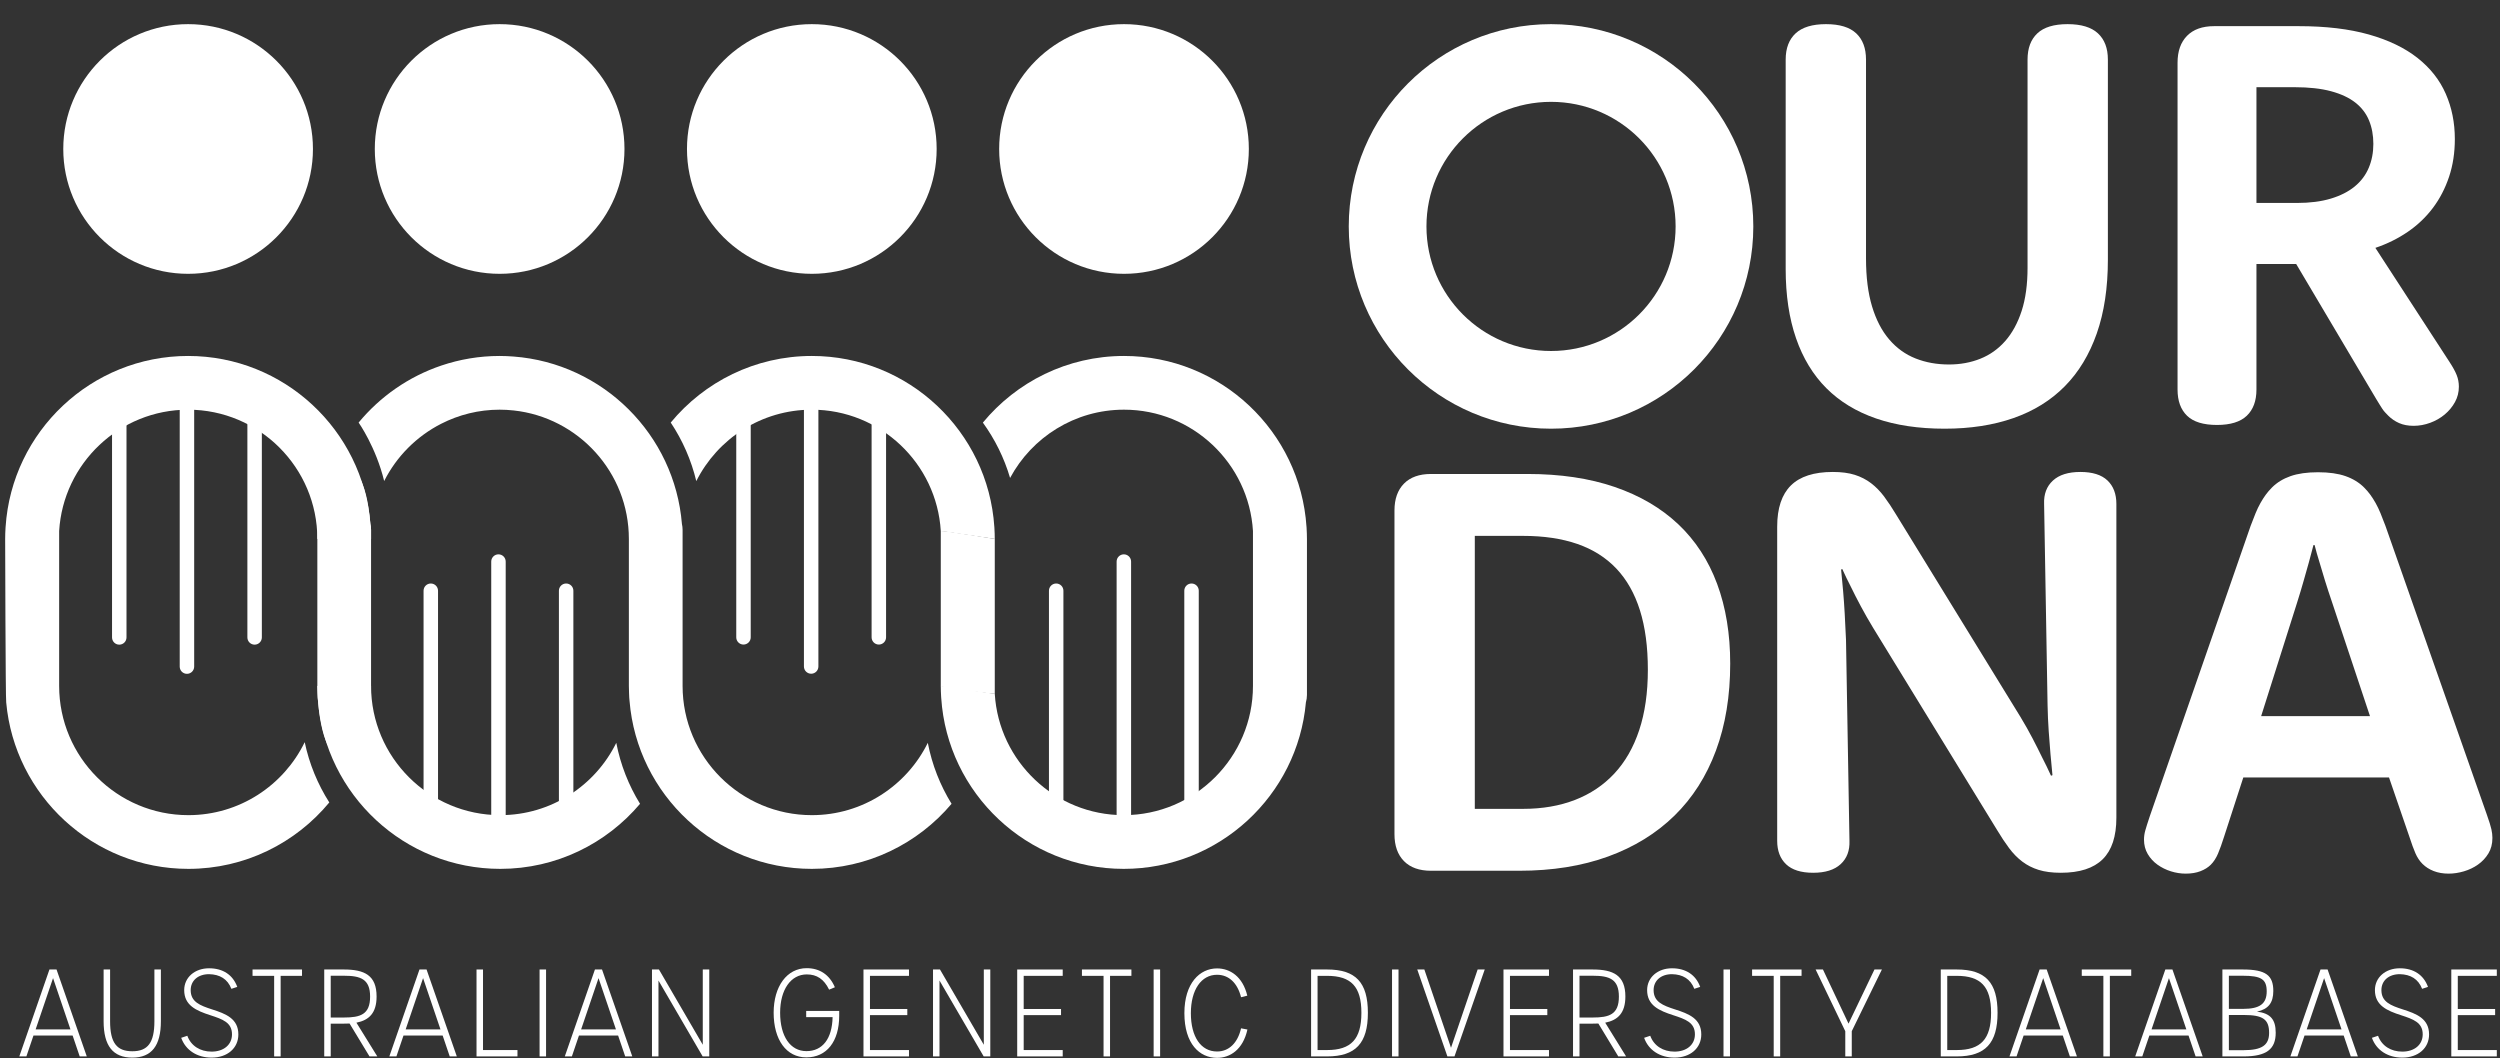 <?xml version="1.0" encoding="UTF-8" standalone="no"?>
<!DOCTYPE svg PUBLIC "-//W3C//DTD SVG 1.1//EN" "http://www.w3.org/Graphics/SVG/1.1/DTD/svg11.dtd">
<svg width="100%" height="100%" viewBox="0 0 2521 1067" version="1.1" xmlns="http://www.w3.org/2000/svg" xmlns:xlink="http://www.w3.org/1999/xlink" xml:space="preserve" xmlns:serif="http://www.serif.com/" style="fill-rule:evenodd;clip-rule:evenodd;stroke-linejoin:round;stroke-miterlimit:2;">
    <rect x="0" y="0" width="2521" height="1067" fill="#333333" stroke="none"/>
    <g transform="matrix(4.167,0,0,4.167,0,0)">
        <g id="OurDNA">
            <path d="M573.528,173.301L564.385,145.847C563.734,143.943 563.153,142.166 562.641,140.516C562.129,138.868 561.688,137.393 561.315,136.092C560.849,134.606 560.454,133.212 560.128,131.911L559.849,131.911C559.525,133.212 559.154,134.606 558.737,136.092C558.365,137.393 557.948,138.868 557.485,140.516C557.021,142.166 556.487,143.943 555.884,145.847L547.189,173.301L573.528,173.301ZM538.214,202.498C537.702,204.124 537.214,205.483 536.75,206.573C536.286,207.666 535.705,208.56 535.008,209.257C534.357,209.907 533.521,210.43 532.5,210.825C531.478,211.218 530.293,211.417 528.946,211.417C527.737,211.417 526.542,211.23 525.358,210.859C524.172,210.488 523.093,209.953 522.117,209.257C521.142,208.56 520.351,207.701 519.748,206.678C519.143,205.657 518.841,204.496 518.841,203.194C518.841,202.451 518.945,201.709 519.155,200.965C519.364,200.222 519.723,199.083 520.234,197.55L544.651,127.242C545.069,126.127 545.463,125.118 545.835,124.211C546.206,123.306 546.602,122.482 547.02,121.738C547.438,120.995 547.867,120.321 548.309,119.717C548.749,119.113 549.249,118.532 549.807,117.975C551.014,116.768 552.512,115.849 554.301,115.223C556.09,114.595 558.309,114.282 560.957,114.282C563.605,114.282 565.822,114.595 567.611,115.223C569.4,115.849 570.898,116.768 572.107,117.975C572.664,118.532 573.163,119.113 573.605,119.717C574.046,120.321 574.476,120.995 574.894,121.738C575.312,122.482 575.706,123.306 576.079,124.211C576.45,125.118 576.845,126.127 577.263,127.242L601.83,197.202C602.387,198.782 602.748,199.943 602.911,200.686C603.075,201.43 603.156,202.127 603.156,202.776C603.156,204.217 602.831,205.471 602.181,206.539C601.529,207.608 600.693,208.502 599.672,209.221C598.65,209.943 597.512,210.488 596.258,210.859C595.003,211.23 593.772,211.417 592.565,211.417C591.217,211.417 590.009,211.208 588.941,210.79C587.872,210.372 586.966,209.792 586.224,209.048C585.527,208.351 584.958,207.492 584.516,206.469C584.074,205.448 583.599,204.147 583.088,202.567L578.133,188.143L542.875,188.143L538.214,202.498Z" style="fill:white;fill-rule:nonzero;"/>
            <path d="M430.073,127.451C430.073,122.992 431.176,119.671 433.383,117.487C435.588,115.304 438.968,114.212 443.521,114.212C445.612,114.212 447.388,114.445 448.852,114.909C450.315,115.374 451.627,116.047 452.789,116.93C453.949,117.813 455.007,118.892 455.959,120.169C456.911,121.448 457.875,122.9 458.851,124.525L488.953,173.51C490.021,175.276 490.997,177.006 491.88,178.701C492.761,180.398 493.528,181.919 494.179,183.266C494.969,184.799 495.688,186.286 496.339,187.725L496.688,187.586C496.548,185.961 496.385,184.219 496.2,182.36C496.06,180.781 495.921,178.98 495.782,176.96C495.642,174.938 495.549,172.814 495.503,170.584L494.667,121.947C494.573,119.578 495.282,117.696 496.792,116.303C498.301,114.909 500.52,114.212 503.447,114.212C506.373,114.212 508.556,114.898 509.997,116.267C511.436,117.638 512.156,119.531 512.156,121.947L512.156,197.899C512.156,202.405 511.053,205.75 508.847,207.933C506.64,210.116 503.261,211.208 498.708,211.208C496.618,211.208 494.829,210.975 493.343,210.511C491.856,210.047 490.532,209.373 489.371,208.49C488.21,207.608 487.152,206.528 486.201,205.251C485.248,203.973 484.284,202.521 483.309,200.895L453.277,151.909C452.207,150.145 451.221,148.415 450.315,146.719C449.409,145.023 448.631,143.502 447.981,142.154C447.19,140.621 446.471,139.135 445.821,137.695L445.542,137.834C445.681,139.46 445.844,141.202 446.03,143.06C446.169,144.64 446.297,146.452 446.413,148.495C446.528,150.539 446.633,152.653 446.727,154.836L447.563,203.473C447.655,205.842 446.946,207.724 445.437,209.117C443.927,210.511 441.71,211.208 438.783,211.208C435.856,211.208 433.672,210.523 432.233,209.153C430.793,207.783 430.073,205.889 430.073,203.473L430.073,127.451Z" style="fill:white;fill-rule:nonzero;"/>
            <path d="M368.604,195.739C373.249,195.739 377.429,195.019 381.147,193.578C384.863,192.139 388.033,190.014 390.658,187.202C393.282,184.392 395.292,180.886 396.685,176.681C398.079,172.477 398.776,167.611 398.776,162.083C398.776,156.555 398.137,151.759 396.86,147.694C395.581,143.629 393.677,140.262 391.146,137.589C388.613,134.919 385.467,132.934 381.704,131.632C377.941,130.333 373.574,129.682 368.604,129.682L356.898,129.682L356.898,195.739L368.604,195.739ZM337.457,123.549C337.457,120.762 338.223,118.591 339.756,117.035C341.289,115.478 343.472,114.7 346.306,114.7L369.649,114.7C377.593,114.7 384.619,115.745 390.728,117.835C396.836,119.926 401.969,122.934 406.127,126.859C410.284,130.785 413.42,135.593 415.534,141.284C417.648,146.974 418.705,153.42 418.705,160.619C418.705,168.424 417.555,175.427 415.255,181.628C412.956,187.83 409.611,193.08 405.221,197.376C400.831,201.673 395.477,204.972 389.16,207.27C382.842,209.571 375.665,210.72 367.629,210.72L346.306,210.72C343.472,210.72 341.289,209.943 339.756,208.385C338.223,206.83 337.457,204.658 337.457,201.87L337.457,123.549Z" style="fill:white;fill-rule:nonzero;"/>
            <path d="M555.878,49.114C558.989,49.114 561.707,48.766 564.03,48.069C566.353,47.372 568.281,46.397 569.814,45.142C571.347,43.888 572.485,42.379 573.228,40.613C573.971,38.849 574.343,36.92 574.343,34.83C574.343,32.739 573.995,30.847 573.298,29.151C572.601,27.455 571.497,26.015 569.988,24.831C568.478,23.645 566.515,22.729 564.1,22.078C561.684,21.428 558.758,21.103 555.32,21.103L546.053,21.103L546.053,49.114L555.878,49.114ZM546.053,94.267C546.053,97.008 545.274,99.122 543.718,100.608C542.161,102.095 539.757,102.838 536.506,102.838C533.207,102.838 530.793,102.095 529.26,100.608C527.727,99.122 526.96,97.008 526.96,94.267L526.96,15.18C526.96,12.392 527.727,10.222 529.26,8.665C530.793,7.109 532.976,6.33 535.81,6.33L556.296,6.33C562.846,6.33 568.501,7.005 573.263,8.351C578.024,9.699 581.949,11.592 585.039,14.029C588.128,16.469 590.405,19.361 591.868,22.705C593.331,26.05 594.063,29.697 594.063,33.645C594.063,36.944 593.598,39.986 592.669,42.773C591.739,45.56 590.439,48.069 588.767,50.299C587.095,52.529 585.074,54.457 582.705,56.082C580.336,57.709 577.711,59.009 574.831,59.984L592.808,87.648C593.598,88.856 594.167,89.901 594.516,90.783C594.864,91.667 595.038,92.595 595.038,93.571C595.038,94.918 594.725,96.161 594.098,97.299C593.47,98.437 592.645,99.435 591.624,100.294C590.602,101.155 589.429,101.827 588.105,102.316C586.781,102.802 585.445,103.047 584.098,103.047C582.75,103.047 581.578,102.826 580.58,102.384C579.58,101.944 578.709,101.352 577.966,100.608C577.688,100.33 577.42,100.051 577.165,99.772C576.909,99.493 576.677,99.192 576.468,98.866C576.259,98.541 576.039,98.193 575.806,97.821C575.573,97.45 575.319,97.032 575.04,96.567L555.669,63.887L546.053,63.887L546.053,94.267Z" style="fill:white;fill-rule:nonzero;"/>
            <path d="M432.128,14.413C432.128,11.673 432.93,9.559 434.532,8.072C436.135,6.586 438.585,5.843 441.884,5.843C445.182,5.843 447.621,6.586 449.2,8.072C450.779,9.559 451.569,11.673 451.569,14.413L451.569,62.563C451.569,67.069 452.057,70.936 453.033,74.165C454.008,77.394 455.39,80.052 457.179,82.143C458.966,84.233 461.091,85.766 463.554,86.742C466.016,87.717 468.711,88.205 471.637,88.205C474.378,88.205 476.909,87.741 479.233,86.811C481.555,85.883 483.564,84.454 485.26,82.527C486.955,80.599 488.279,78.171 489.232,75.244C490.183,72.318 490.66,68.834 490.66,64.792L490.66,14.413C490.66,11.673 491.45,9.559 493.029,8.072C494.608,6.586 497.047,5.843 500.346,5.843C503.644,5.843 506.095,6.586 507.697,8.072C509.3,9.559 510.101,11.673 510.101,14.413L510.101,62.841C510.101,69.624 509.206,75.57 507.418,80.68C505.63,85.79 503.052,90.052 499.684,93.465C496.315,96.881 492.181,99.447 487.281,101.165C482.379,102.884 476.817,103.743 470.592,103.743C464.321,103.743 458.792,102.918 454.008,101.269C449.223,99.622 445.217,97.183 441.988,93.954C438.759,90.725 436.309,86.696 434.637,81.864C432.965,77.034 432.128,71.436 432.128,65.071L432.128,14.413Z" style="fill:white;fill-rule:nonzero;"/>
            <path d="M375.345,84.94C358.695,84.94 345.198,71.443 345.198,54.793C345.198,38.144 358.695,24.647 375.345,24.647C391.994,24.647 405.492,38.144 405.492,54.793C405.492,71.443 391.994,84.94 375.345,84.94ZM375.345,5.843C348.31,5.843 326.394,27.759 326.394,54.793C326.394,81.828 348.31,103.743 375.345,103.743C402.38,103.743 424.296,81.828 424.296,54.793C424.296,27.759 402.38,5.843 375.345,5.843Z" style="fill:white;fill-rule:nonzero;"/>
        </g>
        <path d="M302.215,36.053C302.215,52.737 288.689,66.263 272.004,66.263C255.32,66.263 241.794,52.737 241.794,36.053C241.794,19.368 255.32,5.843 272.004,5.843C288.689,5.843 302.215,19.368 302.215,36.053Z" style="fill:white;fill-rule:nonzero;"/>
        <path d="M226.668,36.053C226.668,52.737 213.142,66.263 196.458,66.263C179.773,66.263 166.247,52.737 166.247,36.053C166.247,19.368 179.773,5.843 196.458,5.843C213.142,5.843 226.668,19.368 226.668,36.053Z" style="fill:white;fill-rule:nonzero;"/>
        <path d="M151.121,36.053C151.121,52.737 137.595,66.263 120.911,66.263C104.226,66.263 90.7,52.737 90.7,36.053C90.7,19.368 104.226,5.843 120.911,5.843C137.595,5.843 151.121,19.368 151.121,36.053Z" style="fill:white;fill-rule:nonzero;"/>
        <path d="M75.732,36.053C75.732,52.737 62.207,66.263 45.522,66.263C28.838,66.263 15.312,52.737 15.312,36.053C15.312,19.368 28.838,5.843 45.522,5.843C62.207,5.843 75.732,19.368 75.732,36.053Z" style="fill:white;fill-rule:nonzero;"/>
        <path d="M288.346,141.206C289.312,141.206 290.096,141.99 290.096,142.956L290.096,198.514C290.096,199.48 289.312,200.264 288.346,200.264C287.379,200.264 286.596,199.48 286.596,198.514L286.596,142.956C286.596,141.99 287.379,141.206 288.346,141.206Z" style="fill:white;"/>
        <path d="M271.969,134.148C272.936,134.148 273.719,134.931 273.719,135.898L273.719,198.514C273.719,199.48 272.936,200.264 271.969,200.264C271.002,200.264 270.219,199.48 270.219,198.514L270.219,135.898C270.219,134.931 271.002,134.148 271.969,134.148Z" style="fill:white;"/>
        <path d="M255.593,141.206C256.56,141.206 257.342,141.99 257.342,142.956L257.342,198.514C257.342,199.48 256.56,200.264 255.593,200.264C254.626,200.264 253.843,199.48 253.843,198.514L253.843,142.956C253.843,141.99 254.626,141.206 255.593,141.206Z" style="fill:white;"/>
        <path d="M179.922,155.982C178.955,155.982 178.172,155.198 178.172,154.232L178.172,98.675C178.172,97.708 178.955,96.925 179.922,96.925C180.889,96.925 181.672,97.708 181.672,98.675L181.672,154.232C181.672,155.198 180.889,155.982 179.922,155.982Z" style="fill:white;fill-rule:nonzero;"/>
        <path d="M196.299,163.04C195.332,163.04 194.549,162.257 194.549,161.29L194.549,98.675C194.549,97.708 195.332,96.925 196.299,96.925C197.266,96.925 198.049,97.708 198.049,98.675L198.049,161.29C198.049,162.257 197.266,163.04 196.299,163.04Z" style="fill:white;fill-rule:nonzero;"/>
        <path d="M212.675,155.982C211.708,155.982 210.925,155.198 210.925,154.232L210.925,98.675C210.925,97.708 211.708,96.925 212.675,96.925C213.642,96.925 214.425,97.708 214.425,98.675L214.425,154.232C214.425,155.198 213.642,155.982 212.675,155.982Z" style="fill:white;fill-rule:nonzero;"/>
        <path d="M137.004,141.206C137.971,141.206 138.754,141.99 138.754,142.956L138.754,198.514C138.754,199.48 137.971,200.264 137.004,200.264C136.038,200.264 135.254,199.48 135.254,198.514L135.254,142.956C135.254,141.99 136.038,141.206 137.004,141.206Z" style="fill:white;fill-rule:nonzero;"/>
        <path d="M120.627,134.148C121.594,134.148 122.377,134.931 122.377,135.898L122.377,198.514C122.377,199.48 121.594,200.264 120.627,200.264C119.661,200.264 118.877,199.48 118.877,198.514L118.877,135.898C118.877,134.931 119.661,134.148 120.627,134.148Z" style="fill:white;fill-rule:nonzero;"/>
        <path d="M104.251,141.206C105.218,141.206 106.001,141.99 106.001,142.956L106.001,198.514C106.001,199.48 105.218,200.264 104.251,200.264C103.285,200.264 102.501,199.48 102.501,198.514L102.501,142.956C102.501,141.99 103.285,141.206 104.251,141.206Z" style="fill:white;fill-rule:nonzero;"/>
        <path d="M28.863,156.005C27.896,156.005 27.113,155.222 27.113,154.255L27.113,98.698C27.113,97.732 27.896,96.948 28.863,96.948C29.83,96.948 30.613,97.732 30.613,98.698L30.613,154.255C30.613,155.222 29.83,156.005 28.863,156.005Z" style="fill:white;fill-rule:nonzero;"/>
        <path d="M45.24,163.064C44.273,163.064 43.49,162.28 43.49,161.314L43.49,98.698C43.49,97.732 44.273,96.948 45.24,96.948C46.207,96.948 46.99,97.732 46.99,98.698L46.99,161.314C46.99,162.28 46.207,163.064 45.24,163.064Z" style="fill:white;fill-rule:nonzero;"/>
        <path d="M61.616,156.005C60.649,156.005 59.866,155.222 59.866,154.255L59.866,98.698C59.866,97.732 60.649,96.948 61.616,96.948C62.583,96.948 63.366,97.732 63.366,98.698L63.366,154.255C63.366,155.222 62.583,156.005 61.616,156.005Z" style="fill:white;fill-rule:nonzero;"/>
        <path d="M227.666,165.99C227.666,166.502 240.734,167.964 240.731,167.907L240.731,130.415C240.819,130.413 228.067,128.352 227.666,128.496L227.666,165.99Z" style="fill:white;"/>
        <path d="M316.277,130.415C316.277,129.512 316.242,128.616 316.188,127.726C316.182,127.649 316.179,127.57 316.17,127.493C314.66,104.439 295.434,86.141 272.004,86.141C258.272,86.141 245.979,92.426 237.852,102.27C240.757,106.283 243.003,110.799 244.437,115.662C249.716,105.837 260.091,99.141 272.004,99.141C288.604,99.141 302.218,112.143 303.213,128.496L303.213,165.99C303.213,183.234 289.184,197.263 271.94,197.263C255.34,197.263 241.725,184.261 240.731,167.907L227.666,165.99C227.666,166.893 227.702,167.788 227.755,168.677C227.761,168.755 227.765,168.834 227.773,168.911C229.284,191.965 248.51,210.263 271.94,210.263C295.012,210.263 314.009,192.519 316.026,169.962C316.186,169.397 316.277,168.804 316.277,168.187L316.277,130.415Z" style="fill:white;"/>
        <path d="M227.666,128.496L240.731,130.415C240.731,129.512 240.695,128.616 240.641,127.726C240.636,127.649 240.632,127.57 240.624,127.493C239.113,104.439 219.887,86.141 196.457,86.141C182.73,86.141 170.442,92.421 162.315,102.259C165.155,106.52 167.271,111.301 168.5,116.424C173.644,106.186 184.24,99.141 196.457,99.141C213.057,99.141 226.671,112.143 227.666,128.496Z" style="fill:white;"/>
        <path id="Curve2" d="M196.457,210.263C173.264,210.263 154.191,192.332 152.344,169.606C152.242,169.149 152.184,165.99 152.184,165.99L152.184,130.415C152.184,114.313 139.952,101.019 124.293,99.327C123.181,99.207 122.054,99.141 120.91,99.141C115.827,99.141 111.033,100.375 106.787,102.538C100.836,105.569 95.97,110.439 92.967,116.41C92.968,116.415 92.969,116.419 92.97,116.424L92.965,116.413C92.966,116.412 92.966,116.411 92.967,116.41C90.964,108.168 86.801,102.282 86.786,102.261L86.785,102.259L86.786,102.261C91.986,95.965 98.893,91.136 106.787,88.467C111.225,86.966 115.971,86.141 120.91,86.141C122.05,86.141 123.175,86.197 124.293,86.281C145.932,87.926 163.267,105.188 165.024,126.798C165.126,127.255 165.184,127.729 165.184,128.217L165.184,165.99C165.184,183.234 179.213,197.263 196.457,197.263C208.76,197.263 219.422,190.12 224.525,179.765C225.551,185.081 227.527,190.061 230.276,194.519C222.148,204.138 210.007,210.263 196.457,210.263Z" style="fill:white;"/>
        <g id="Curve1">
            <path id="Curve1-transition" d="M76.955,169.606C78.803,192.332 89.795,183.234 89.795,165.99L89.795,128.217C89.795,127.729 89.737,127.255 89.635,126.798C87.788,104.072 76.795,113.17 76.795,130.415L76.795,165.99C76.795,165.99 76.853,169.149 76.955,169.606Z" style="fill:white;"/>
            <path id="Curve1-b" d="M149.137,179.765C144.034,190.12 133.372,197.263 121.069,197.263C103.825,197.263 89.795,183.234 89.795,165.99L76.795,165.99C76.795,165.99 76.853,169.149 76.955,169.606C78.803,192.332 97.875,210.263 121.069,210.263C134.619,210.263 146.76,204.138 154.888,194.519C152.139,190.061 150.163,185.081 149.137,179.765Z" style="fill:white;"/>
            <path id="Curve1-a" d="M76.795,130.415L89.795,130.415L89.795,128.217C89.795,127.729 89.737,127.255 89.635,126.798C87.788,104.072 68.715,86.141 45.522,86.141C22.092,86.141 2.866,104.439 1.356,127.493C1.348,127.57 1.344,127.649 1.339,127.726C1.285,128.616 1.249,129.512 1.249,130.415C1.249,130.415 1.341,169.397 1.501,169.962C3.518,192.519 22.515,210.263 45.587,210.263C59.293,210.263 71.563,204.002 79.691,194.19C76.892,189.789 74.843,184.868 73.739,179.601C68.669,190.045 57.956,197.263 45.587,197.263C28.343,197.263 14.314,183.234 14.314,165.99L14.314,128.496C15.309,112.143 28.922,99.141 45.522,99.141C62.766,99.141 76.795,113.17 76.795,130.415Z" style="fill:white;"/>
        </g>
        <g id="Bottom-text" serif:id="Bottom text">
            <path d="M17.05,249.113L12.837,236.704L8.623,249.113L17.05,249.113ZM13.68,234.613L21.002,255.65L19.288,255.65L17.573,250.595L8.101,250.595L6.386,255.65L4.672,255.65L11.965,234.613L13.68,234.613Z" style="fill:white;fill-rule:nonzero;"/>
            <path d="M25.074,247.136L25.074,234.613L26.643,234.613L26.643,247.136C26.643,252.367 28.27,254.401 32.018,254.401C35.738,254.401 37.365,252.367 37.365,247.136L37.365,234.613L38.934,234.613L38.934,247.136C38.934,253.093 36.668,255.941 32.018,255.941C27.34,255.941 25.074,253.093 25.074,247.136Z" style="fill:white;fill-rule:nonzero;"/>
            <path d="M43.849,251.147L45.331,250.652C46.232,253.122 48.47,254.488 51.201,254.488C54.136,254.488 56.141,252.832 56.141,250.304C56.141,247.427 53.845,246.643 50.91,245.683C47.481,244.579 44.576,243.301 44.576,239.611C44.576,236.53 47.133,234.322 50.591,234.322C53.932,234.322 56.344,235.891 57.419,238.826L55.995,239.291C55.066,236.908 53.206,235.804 50.591,235.746C47.946,235.746 46.145,237.286 46.145,239.611C46.145,242.458 48.411,243.33 51.288,244.26C54.688,245.335 57.681,246.526 57.681,250.333C57.681,253.645 55.037,255.941 51.201,255.941C47.714,255.941 44.924,254.169 43.849,251.147Z" style="fill:white;fill-rule:nonzero;"/>
            <path d="M66.344,236.152L61.113,236.152L61.113,234.613L73.085,234.613L73.085,236.152L67.913,236.152L67.913,255.65L66.344,255.65L66.344,236.152Z" style="fill:white;fill-rule:nonzero;"/>
            <path d="M83.229,246.236C87.21,246.236 89.564,245.509 89.564,241.179C89.564,236.938 87.268,236.124 83.229,236.124L80.033,236.124L80.033,246.236L83.229,246.236ZM78.464,234.613L83.2,234.613C88.198,234.613 91.133,236.008 91.133,241.151C91.133,245.131 89.331,246.875 86.251,247.486L91.308,255.65L89.419,255.65L84.595,247.688C84.159,247.718 83.694,247.718 83.2,247.718L80.033,247.718L80.033,255.65L78.464,255.65L78.464,234.613Z" style="fill:white;fill-rule:nonzero;"/>
            <path d="M106.596,249.113L102.383,236.704L98.169,249.113L106.596,249.113ZM103.225,234.613L110.548,255.65L108.833,255.65L107.119,250.595L97.646,250.595L95.931,255.65L94.217,255.65L101.511,234.613L103.225,234.613Z" style="fill:white;fill-rule:nonzero;"/>
            <path d="M115.317,234.613L116.886,234.613L116.886,254.11L125.226,254.11L125.226,255.65L115.317,255.65L115.317,234.613Z" style="fill:white;fill-rule:nonzero;"/>
            <rect x="130.575" y="234.613" width="1.569" height="21.037" style="fill:white;fill-rule:nonzero;"/>
            <path d="M149.058,249.113L144.844,236.704L140.631,249.113L149.058,249.113ZM145.687,234.613L153.01,255.65L151.295,255.65L149.581,250.595L140.107,250.595L138.393,255.65L136.679,255.65L143.972,234.613L145.687,234.613Z" style="fill:white;fill-rule:nonzero;"/>
            <path d="M157.778,234.613L159.464,234.613L170.07,252.832L170.07,234.613L171.639,234.613L171.639,255.65L170.041,255.65L159.348,237.286L159.348,255.65L157.778,255.65L157.778,234.613Z" style="fill:white;fill-rule:nonzero;"/>
            <path d="M187.22,245.073C187.22,238.681 190.445,234.293 195.211,234.293C198.407,234.293 200.761,235.92 202.039,238.913L200.644,239.494C199.395,236.938 197.68,235.804 195.24,235.804C191.375,235.804 188.789,239.494 188.789,245.073C188.789,250.797 191.259,254.371 195.152,254.371C199.046,254.371 201.371,251.379 201.487,246.148L195.095,246.148L195.095,244.638L203.085,244.638L203.085,245.8C203.085,252.047 200.063,255.883 195.123,255.883C190.3,255.883 187.22,251.64 187.22,245.073Z" style="fill:white;fill-rule:nonzero;"/>
            <path d="M208.959,234.613L219.972,234.613L219.972,236.152L210.528,236.152L210.528,244.173L219.566,244.173L219.566,245.655L210.528,245.655L210.528,254.11L219.972,254.11L219.972,255.65L208.959,255.65L208.959,234.613Z" style="fill:white;fill-rule:nonzero;"/>
            <path d="M225.787,234.613L227.473,234.613L238.079,252.832L238.079,234.613L239.648,234.613L239.648,255.65L238.049,255.65L227.356,237.286L227.356,255.65L225.787,255.65L225.787,234.613Z" style="fill:white;fill-rule:nonzero;"/>
            <path d="M246.16,234.613L257.173,234.613L257.173,236.152L247.729,236.152L247.729,244.173L256.765,244.173L256.765,245.655L247.729,245.655L247.729,254.11L257.173,254.11L257.173,255.65L246.16,255.65L246.16,234.613Z" style="fill:white;fill-rule:nonzero;"/>
            <path d="M267.056,236.152L261.825,236.152L261.825,234.613L273.797,234.613L273.797,236.152L268.625,236.152L268.625,255.65L267.056,255.65L267.056,236.152Z" style="fill:white;fill-rule:nonzero;"/>
            <rect x="279.177" y="234.613" width="1.568" height="21.037" style="fill:white;fill-rule:nonzero;"/>
            <path d="M294.521,256C290.307,256 286.617,252.628 286.617,245.19C286.617,237.925 290.336,234.351 294.521,234.351C297.63,234.351 300.71,236.269 301.843,240.947L300.332,241.325C299.46,237.867 297.368,235.891 294.521,235.891C290.685,235.891 288.186,239.552 288.186,245.19C288.186,250.914 290.627,254.459 294.521,254.459C297.397,254.459 299.518,252.396 300.332,248.851L301.872,249.141C300.797,254.023 297.659,256 294.521,256Z" style="fill:white;fill-rule:nonzero;"/>
            <path d="M321.143,254.11C326.955,254.11 329.454,251.466 329.454,245.103C329.454,238.768 326.984,236.152 321.143,236.152L318.847,236.152L318.847,254.11L321.143,254.11ZM317.278,234.613L321.143,234.613C328.088,234.613 331.023,237.751 331.023,245.103C331.023,252.454 328.059,255.65 321.143,255.65L317.278,255.65L317.278,234.613Z" style="fill:white;fill-rule:nonzero;"/>
            <rect x="336.867" y="234.613" width="1.57" height="21.037" style="fill:white;fill-rule:nonzero;"/>
            <path d="M342.971,234.613L344.686,234.613L351.137,253.558L357.587,234.613L359.302,234.613L351.98,255.65L350.265,255.65L342.971,234.613Z" style="fill:white;fill-rule:nonzero;"/>
            <path d="M363.839,234.613L374.851,234.613L374.851,236.152L365.407,236.152L365.407,244.173L374.445,244.173L374.445,245.655L365.407,245.655L365.407,254.11L374.851,254.11L374.851,255.65L363.839,255.65L363.839,234.613Z" style="fill:white;fill-rule:nonzero;"/>
            <path d="M385.432,246.236C389.413,246.236 391.766,245.509 391.766,241.179C391.766,236.938 389.471,236.124 385.432,236.124L382.235,236.124L382.235,246.236L385.432,246.236ZM380.666,234.613L385.403,234.613C390.4,234.613 393.335,236.008 393.335,241.151C393.335,245.131 391.534,246.875 388.454,247.486L393.51,255.65L391.621,255.65L386.797,247.688C386.362,247.718 385.897,247.718 385.403,247.718L382.235,247.718L382.235,255.65L380.666,255.65L380.666,234.613Z" style="fill:white;fill-rule:nonzero;"/>
            <path d="M397.872,251.147L399.354,250.652C400.255,253.122 402.492,254.488 405.224,254.488C408.158,254.488 410.164,252.832 410.164,250.304C410.164,247.427 407.868,246.643 404.933,245.683C401.504,244.579 398.599,243.301 398.599,239.611C398.599,236.53 401.156,234.322 404.614,234.322C407.955,234.322 410.367,235.891 411.442,238.826L410.018,239.291C409.088,236.908 407.229,235.804 404.614,235.746C401.969,235.746 400.168,237.286 400.168,239.611C400.168,242.458 402.434,243.33 405.311,244.26C408.71,245.335 411.704,246.526 411.704,250.333C411.704,253.645 409.06,255.941 405.224,255.941C401.737,255.941 398.947,254.169 397.872,251.147Z" style="fill:white;fill-rule:nonzero;"/>
            <rect x="417.083" y="234.613" width="1.568" height="21.037" style="fill:white;fill-rule:nonzero;"/>
            <path d="M429.231,236.152L424,236.152L424,234.613L435.972,234.613L435.972,236.152L430.799,236.152L430.799,255.65L429.231,255.65L429.231,236.152Z" style="fill:white;fill-rule:nonzero;"/>
            <path d="M446.552,249.548L439.375,234.613L441.147,234.613L447.336,247.718L453.613,234.613L455.415,234.613L448.121,249.548L448.121,255.65L446.552,255.65L446.552,249.548Z" style="fill:white;fill-rule:nonzero;"/>
            <path d="M473.523,254.11C479.335,254.11 481.834,251.466 481.834,245.103C481.834,238.768 479.364,236.152 473.523,236.152L471.228,236.152L471.228,254.11L473.523,254.11ZM469.659,234.613L473.523,234.613C480.468,234.613 483.403,237.751 483.403,245.103C483.403,252.454 480.439,255.65 473.523,255.65L469.659,255.65L469.659,234.613Z" style="fill:white;fill-rule:nonzero;"/>
            <path d="M498.662,249.113L494.449,236.704L490.235,249.113L498.662,249.113ZM495.291,234.613L502.614,255.65L500.9,255.65L499.185,250.595L489.712,250.595L487.998,255.65L486.284,255.65L493.577,234.613L495.291,234.613Z" style="fill:white;fill-rule:nonzero;"/>
            <path d="M509.01,236.152L503.78,236.152L503.78,234.613L515.75,234.613L515.75,236.152L510.579,236.152L510.579,255.65L509.01,255.65L509.01,236.152Z" style="fill:white;fill-rule:nonzero;"/>
            <path d="M529.091,249.113L524.878,236.704L520.664,249.113L529.091,249.113ZM525.721,234.613L533.043,255.65L531.329,255.65L529.615,250.595L520.142,250.595L518.427,255.65L516.713,255.65L524.005,234.613L525.721,234.613Z" style="fill:white;fill-rule:nonzero;"/>
            <path d="M542.956,254.14C547.373,254.14 549.116,252.919 549.116,249.956C549.116,246.671 547.605,245.626 543.043,245.626L539.381,245.626L539.381,254.14L542.956,254.14ZM542.84,244.143C546.849,244.143 548.535,242.923 548.535,239.901C548.535,236.966 547.198,236.124 542.723,236.124L539.381,236.124L539.381,244.143L542.84,244.143ZM537.812,234.613L542.752,234.613C548.332,234.613 550.133,236.037 550.133,239.814C550.133,242.691 548.912,244.231 546.181,244.812C549.436,245.218 550.714,246.701 550.714,249.926C550.714,253.849 548.535,255.65 542.956,255.65L537.812,255.65L537.812,234.613Z" style="fill:white;fill-rule:nonzero;"/>
            <path d="M566.641,249.113L562.428,236.704L558.214,249.113L566.641,249.113ZM563.27,234.613L570.593,255.65L568.878,255.65L567.164,250.595L557.691,250.595L555.977,255.65L554.262,255.65L561.556,234.613L563.27,234.613Z" style="fill:white;fill-rule:nonzero;"/>
            <path d="M573.996,251.147L575.478,250.652C576.379,253.122 578.616,254.488 581.348,254.488C584.282,254.488 586.288,252.832 586.288,250.304C586.288,247.427 583.992,246.643 581.057,245.683C577.629,244.579 574.722,243.301 574.722,239.611C574.722,236.53 577.279,234.322 580.738,234.322C584.079,234.322 586.491,235.891 587.566,238.826L586.142,239.291C585.212,236.908 583.353,235.804 580.738,235.746C578.094,235.746 576.292,237.286 576.292,239.611C576.292,242.458 578.558,243.33 581.435,244.26C584.835,245.335 587.828,246.526 587.828,250.333C587.828,253.645 585.183,255.941 581.348,255.941C577.861,255.941 575.071,254.169 573.996,251.147Z" style="fill:white;fill-rule:nonzero;"/>
            <path d="M593.207,234.613L604.22,234.613L604.22,236.152L594.776,236.152L594.776,244.173L603.813,244.173L603.813,245.655L594.776,245.655L594.776,254.11L604.22,254.11L604.22,255.65L593.207,255.65L593.207,234.613Z" style="fill:white;fill-rule:nonzero;"/>
        </g>
    </g>
</svg>
